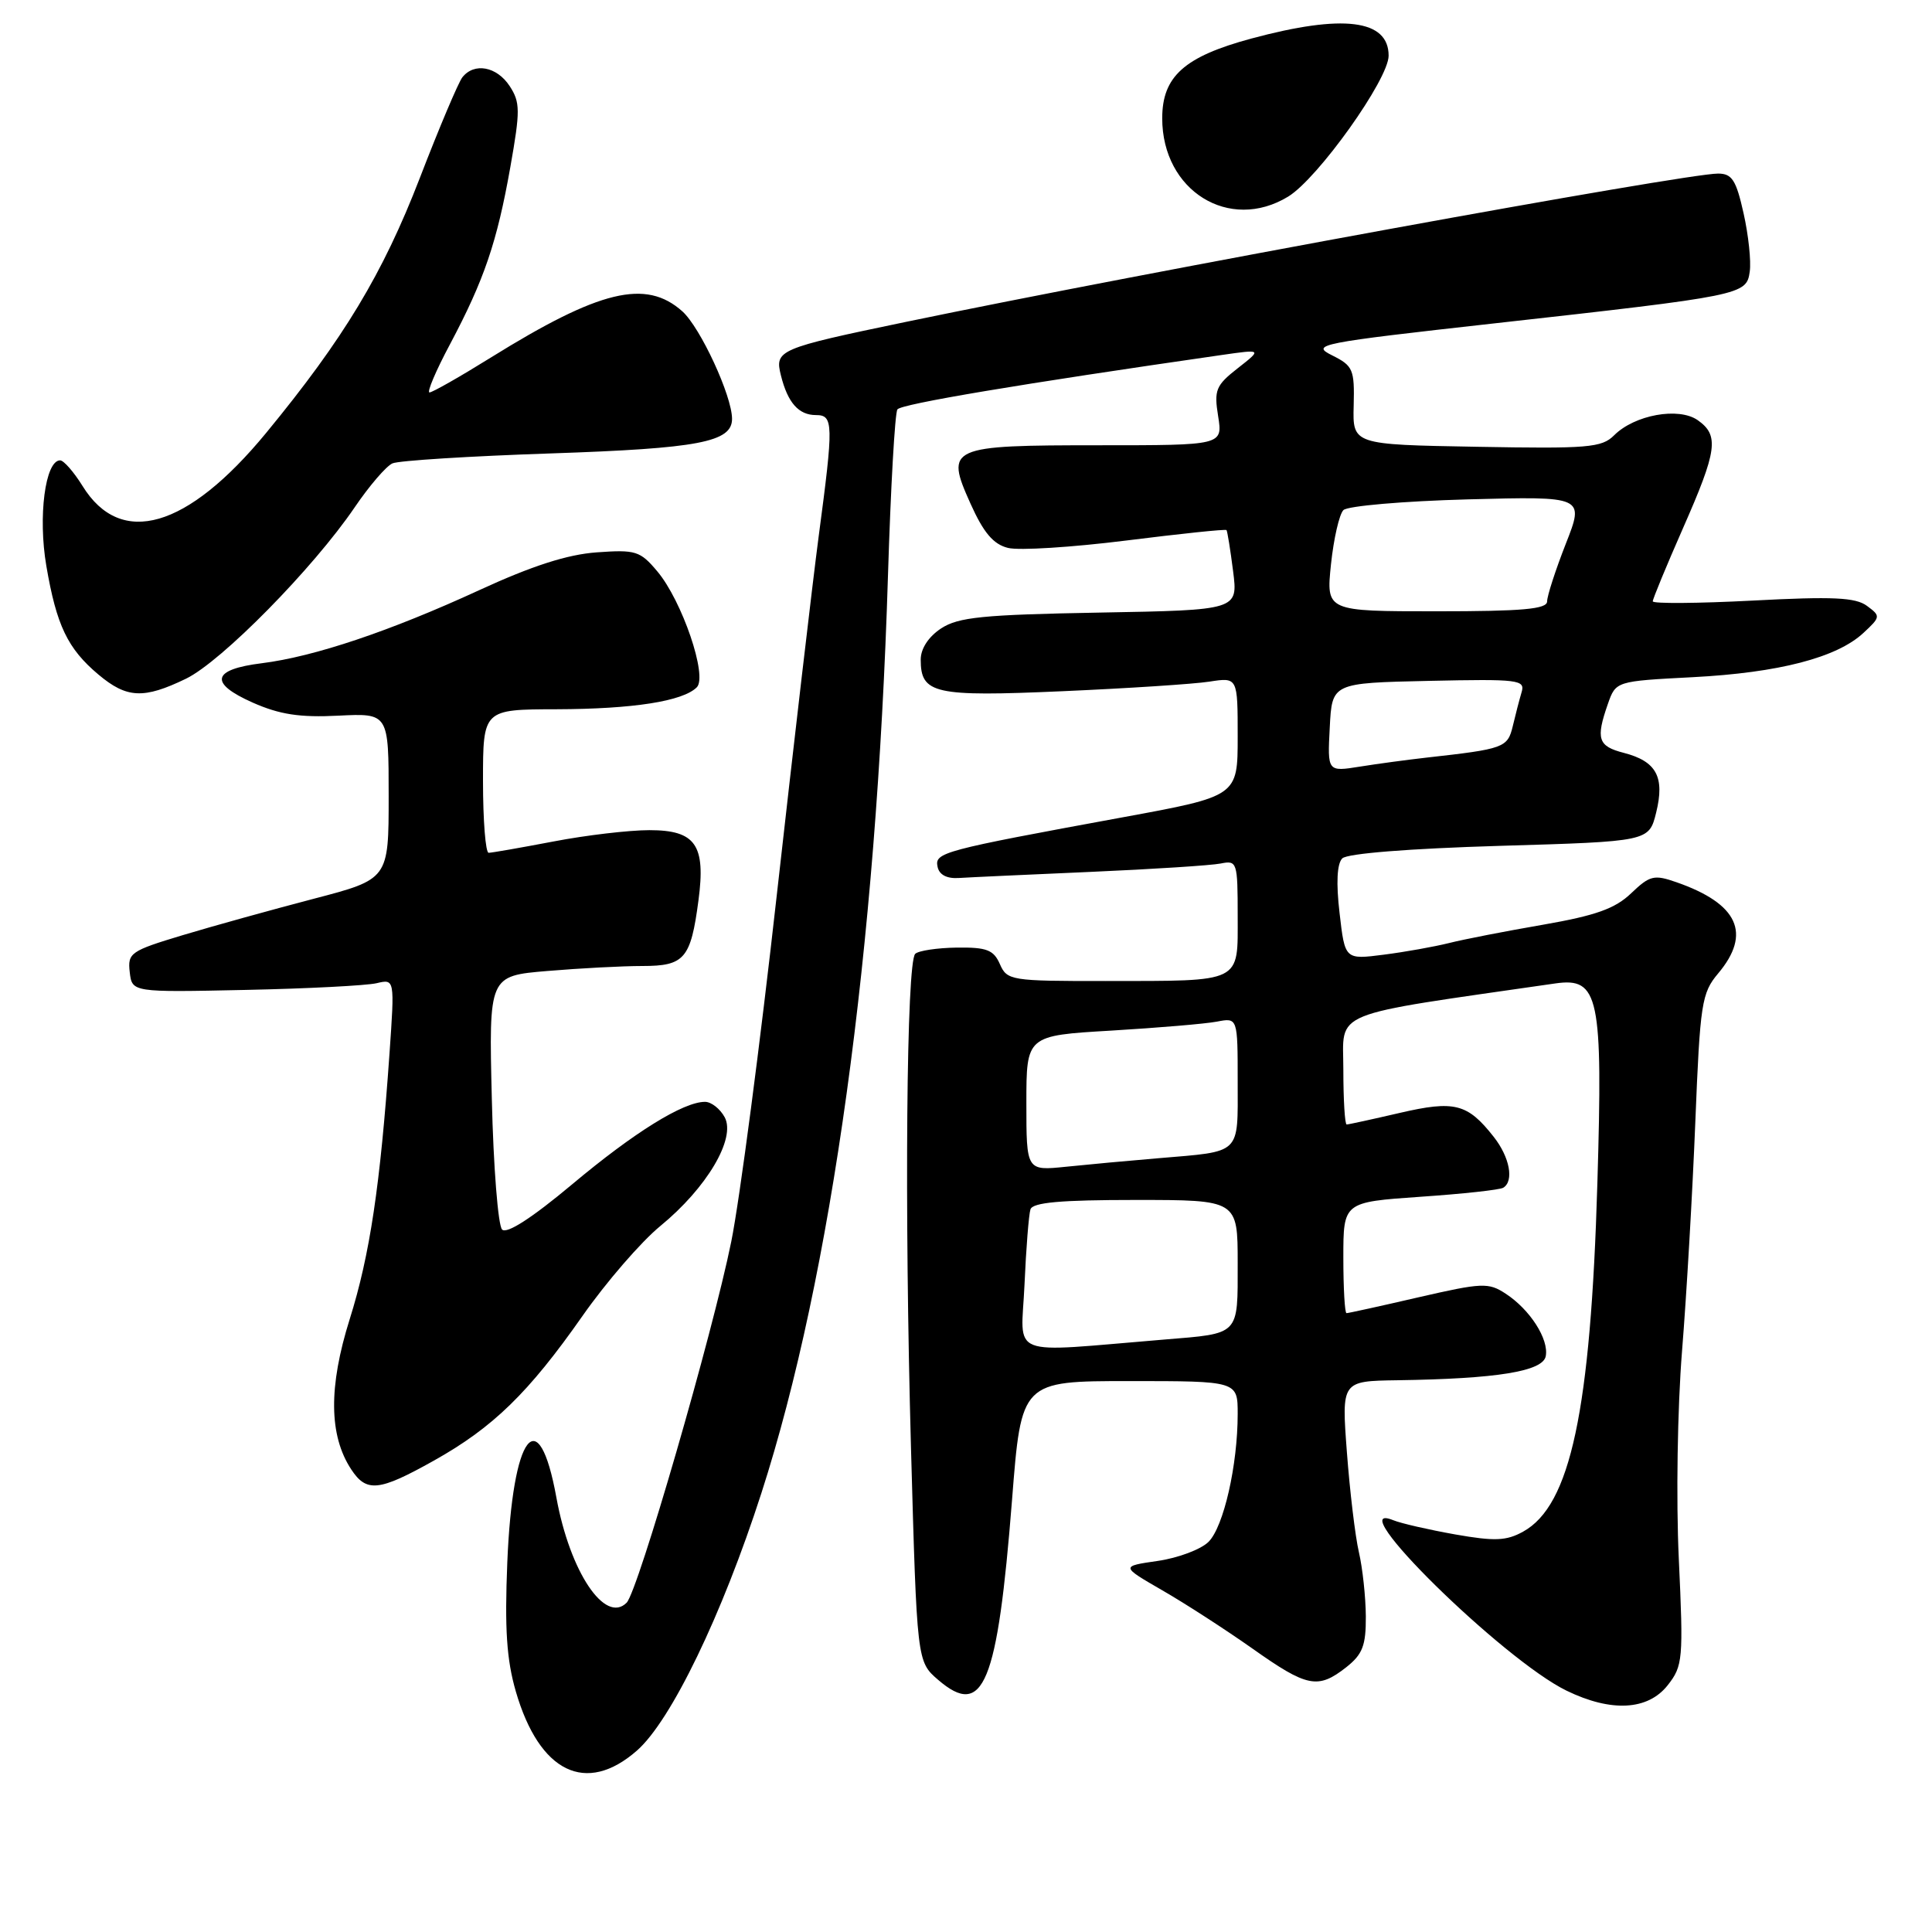 <?xml version="1.0" encoding="UTF-8" standalone="no"?>
<!DOCTYPE svg PUBLIC "-//W3C//DTD SVG 1.1//EN" "http://www.w3.org/Graphics/SVG/1.1/DTD/svg11.dtd" >
<svg xmlns="http://www.w3.org/2000/svg" xmlns:xlink="http://www.w3.org/1999/xlink" version="1.1" viewBox="0 0 256 256">
 <g >
 <path fill="currentColor"
d=" M 84.40 231.96 C 88.92 227.99 95.67 214.02 100.89 197.84 C 110.18 169.03 116.14 125.86 117.66 76.30 C 118.02 64.65 118.58 54.72 118.91 54.25 C 119.40 53.53 135.32 50.86 161.87 47.04 C 167.23 46.27 167.23 46.27 164.01 48.79 C 161.10 51.07 160.85 51.68 161.41 55.15 C 162.02 59.00 162.02 59.00 145.70 59.00 C 125.70 59.00 125.22 59.22 128.59 66.72 C 130.32 70.58 131.62 72.12 133.56 72.60 C 135.00 72.97 142.06 72.52 149.25 71.62 C 156.43 70.72 162.40 70.09 162.52 70.24 C 162.63 70.38 163.03 72.83 163.39 75.67 C 164.05 80.84 164.05 80.84 145.73 81.17 C 130.24 81.45 126.99 81.77 124.70 83.27 C 123.03 84.37 122.00 85.95 122.00 87.40 C 122.00 91.94 123.78 92.34 140.77 91.59 C 149.42 91.21 158.19 90.64 160.25 90.32 C 164.00 89.74 164.00 89.74 164.00 97.62 C 164.00 105.50 164.00 105.50 148.75 108.30 C 124.84 112.69 123.84 112.96 124.23 114.84 C 124.44 115.91 125.45 116.44 127.03 116.34 C 128.39 116.25 136.25 115.89 144.50 115.53 C 152.75 115.17 160.51 114.67 161.75 114.42 C 163.92 113.98 164.00 114.22 164.00 121.36 C 164.00 130.34 164.76 129.97 146.49 129.99 C 133.95 130.00 133.44 129.92 132.49 127.75 C 131.66 125.86 130.75 125.51 126.77 125.56 C 124.17 125.60 121.70 125.97 121.27 126.39 C 120.11 127.55 119.83 159.97 120.71 191.84 C 121.50 220.17 121.50 220.17 124.31 222.59 C 130.31 227.75 132.17 223.23 134.10 198.75 C 135.33 183.00 135.33 183.00 149.67 183.00 C 164.00 183.00 164.00 183.00 164.00 187.36 C 164.00 194.15 162.14 202.30 160.14 204.30 C 159.14 205.30 156.11 206.44 153.41 206.83 C 148.50 207.54 148.50 207.54 154.00 210.72 C 157.03 212.46 162.40 215.94 165.95 218.44 C 173.21 223.58 174.63 223.86 178.37 220.93 C 180.55 219.21 181.00 218.05 180.98 214.18 C 180.96 211.60 180.55 207.78 180.06 205.67 C 179.57 203.56 178.86 197.60 178.47 192.42 C 177.76 183.00 177.76 183.00 185.13 182.89 C 198.38 182.70 204.44 181.71 204.82 179.70 C 205.25 177.45 202.74 173.53 199.51 171.42 C 197.23 169.92 196.40 169.96 187.95 171.90 C 182.95 173.06 178.66 174.00 178.42 174.00 C 178.19 174.00 178.00 170.69 178.00 166.64 C 178.00 159.29 178.00 159.29 188.19 158.58 C 193.80 158.20 198.75 157.66 199.19 157.38 C 200.64 156.49 200.05 153.33 197.92 150.63 C 194.45 146.22 192.74 145.78 185.46 147.47 C 181.84 148.31 178.68 149.00 178.44 149.00 C 178.20 149.00 178.00 145.73 178.00 141.73 C 178.00 133.77 175.71 134.70 206.09 130.31 C 211.87 129.48 212.40 132.02 211.66 156.80 C 210.77 186.96 208.10 199.49 201.82 202.95 C 199.60 204.18 198.05 204.24 192.82 203.32 C 189.34 202.70 185.64 201.86 184.60 201.43 C 177.41 198.54 199.15 219.92 207.57 224.02 C 213.49 226.90 218.35 226.64 220.98 223.30 C 222.99 220.74 223.07 219.89 222.45 206.55 C 222.08 198.67 222.27 186.57 222.88 179.00 C 223.48 171.57 224.27 157.91 224.64 148.64 C 225.27 132.93 225.48 131.58 227.66 128.99 C 232.12 123.69 230.32 119.75 222.14 116.90 C 219.17 115.86 218.61 116.00 216.14 118.36 C 214.01 120.40 211.46 121.31 204.46 122.53 C 199.53 123.38 193.93 124.47 192.00 124.96 C 190.07 125.44 186.19 126.14 183.36 126.50 C 178.21 127.16 178.21 127.16 177.50 120.99 C 177.03 116.99 177.16 114.44 177.86 113.74 C 178.51 113.09 186.72 112.44 198.72 112.08 C 218.50 111.50 218.50 111.50 219.45 107.67 C 220.61 102.95 219.49 100.88 215.17 99.76 C 211.74 98.88 211.43 97.92 213.05 93.28 C 214.11 90.26 214.11 90.26 224.30 89.73 C 235.69 89.14 243.40 87.14 246.92 83.86 C 249.20 81.74 249.21 81.63 247.38 80.28 C 245.88 79.16 242.84 79.02 232.25 79.58 C 224.96 79.96 219.00 80.00 219.00 79.68 C 219.00 79.36 220.80 75.00 223.00 70.00 C 227.56 59.65 227.82 57.69 224.95 55.67 C 222.42 53.91 216.59 54.97 213.88 57.68 C 212.24 59.32 210.43 59.47 195.65 59.20 C 179.23 58.91 179.23 58.91 179.37 53.74 C 179.49 48.94 179.29 48.47 176.50 47.08 C 173.65 45.66 174.71 45.45 198.00 42.85 C 230.98 39.17 231.42 39.08 231.85 35.99 C 232.05 34.62 231.68 31.14 231.03 28.25 C 230.05 23.86 229.50 23.00 227.65 23.00 C 223.25 23.00 151.59 36.09 120.00 42.66 C 103.09 46.18 102.63 46.38 103.48 49.76 C 104.38 53.37 105.83 55.00 108.12 55.00 C 110.44 55.00 110.47 56.11 108.48 71.06 C 107.65 77.35 105.16 98.70 102.94 118.50 C 100.73 138.30 98.01 159.00 96.90 164.50 C 94.42 176.74 84.54 210.86 83.03 212.37 C 80.17 215.23 75.52 208.28 73.73 198.46 C 71.37 185.45 67.92 189.99 67.22 207.02 C 66.86 215.84 67.13 219.92 68.35 224.13 C 71.47 234.87 77.65 237.88 84.40 231.96 Z  M 57.49 193.54 C 65.32 189.16 70.04 184.57 77.19 174.36 C 80.32 169.89 84.96 164.53 87.50 162.45 C 93.65 157.41 97.53 150.86 96.03 148.05 C 95.42 146.92 94.25 146.00 93.42 146.00 C 90.55 146.00 84.04 150.03 75.80 156.94 C 70.47 161.40 67.15 163.54 66.53 162.92 C 66.00 162.39 65.38 154.62 65.17 145.64 C 64.77 129.31 64.77 129.31 72.54 128.66 C 76.81 128.30 82.47 128.00 85.12 128.00 C 90.70 128.00 91.53 127.04 92.55 119.31 C 93.53 111.95 92.17 110.00 86.05 110.00 C 83.37 110.00 77.65 110.67 73.34 111.50 C 69.03 112.32 65.16 113.00 64.75 113.00 C 64.34 113.00 64.00 108.72 64.00 103.50 C 64.00 94.00 64.00 94.00 73.75 93.98 C 83.90 93.95 90.48 92.92 92.33 91.07 C 93.79 89.61 90.38 79.60 87.09 75.70 C 84.82 73.00 84.23 72.82 79.07 73.19 C 75.18 73.47 70.49 74.98 63.50 78.20 C 51.66 83.65 41.64 87.01 34.70 87.88 C 28.07 88.70 27.65 90.51 33.49 93.10 C 37.06 94.68 39.73 95.09 44.83 94.83 C 51.50 94.50 51.50 94.50 51.50 105.50 C 51.50 116.50 51.50 116.50 41.50 119.11 C 36.00 120.55 28.21 122.71 24.19 123.92 C 17.29 126.00 16.90 126.27 17.19 128.81 C 17.50 131.49 17.50 131.49 32.50 131.17 C 40.75 131.00 48.58 130.59 49.90 130.28 C 52.30 129.71 52.30 129.71 51.61 139.60 C 50.39 157.06 49.01 166.30 46.34 174.79 C 43.52 183.76 43.58 190.19 46.53 194.69 C 48.56 197.79 50.21 197.62 57.49 193.54 Z  M 24.65 89.93 C 29.35 87.65 41.50 75.31 47.00 67.22 C 48.92 64.39 51.17 61.77 52.00 61.40 C 52.83 61.03 62.27 60.44 73.00 60.08 C 92.58 59.42 97.00 58.58 97.00 55.50 C 97.00 52.46 92.80 43.39 90.41 41.25 C 85.58 36.94 79.46 38.42 65.05 47.37 C 60.95 49.92 57.29 52.00 56.91 52.00 C 56.54 52.00 57.75 49.13 59.62 45.63 C 64.16 37.08 65.86 32.08 67.62 22.15 C 68.95 14.64 68.94 13.56 67.53 11.40 C 65.82 8.80 62.83 8.25 61.26 10.25 C 60.73 10.94 58.19 16.93 55.63 23.58 C 50.72 36.29 45.56 44.85 35.26 57.37 C 24.81 70.06 16.01 72.60 10.94 64.40 C 9.78 62.53 8.44 61.00 7.97 61.00 C 5.99 61.00 5.02 68.46 6.14 74.99 C 7.49 82.88 8.96 85.95 13.04 89.38 C 16.80 92.54 19.03 92.65 24.65 89.93 Z  M 170.69 26.05 C 174.64 23.64 184.00 10.51 184.00 7.38 C 184.00 2.58 177.97 1.83 165.80 5.11 C 156.92 7.51 154.00 10.13 154.00 15.68 C 154.00 25.28 162.89 30.80 170.69 26.05 Z  M 135.75 170.26 C 135.96 165.44 136.32 160.94 136.54 160.25 C 136.83 159.33 140.52 159.00 150.47 159.00 C 164.00 159.00 164.00 159.00 164.00 167.39 C 164.00 177.03 164.35 176.67 154.24 177.50 C 133.16 179.23 135.31 180.07 135.75 170.26 Z  M 136.00 146.18 C 136.00 137.22 136.00 137.22 147.25 136.56 C 153.44 136.19 159.74 135.66 161.25 135.37 C 164.00 134.84 164.00 134.84 164.00 143.35 C 164.00 153.10 164.59 152.53 153.50 153.47 C 149.65 153.79 144.14 154.30 141.25 154.60 C 136.00 155.14 136.00 155.14 136.00 146.18 Z  M 176.20 96.39 C 176.50 90.50 176.50 90.50 189.33 90.22 C 201.23 89.96 202.12 90.07 201.62 91.72 C 201.33 92.70 200.80 94.73 200.45 96.22 C 199.76 99.08 199.31 99.24 189.00 100.39 C 186.53 100.67 182.56 101.20 180.20 101.58 C 175.89 102.27 175.89 102.27 176.20 96.39 Z  M 176.36 74.79 C 176.72 71.38 177.46 68.14 178.01 67.59 C 178.56 67.04 185.97 66.40 194.48 66.17 C 209.95 65.76 209.95 65.76 207.47 72.07 C 206.11 75.54 205.00 78.97 205.00 79.69 C 205.00 80.71 201.76 81.00 190.36 81.00 C 175.72 81.00 175.72 81.00 176.36 74.79 Z "/>
</g>
</svg>
